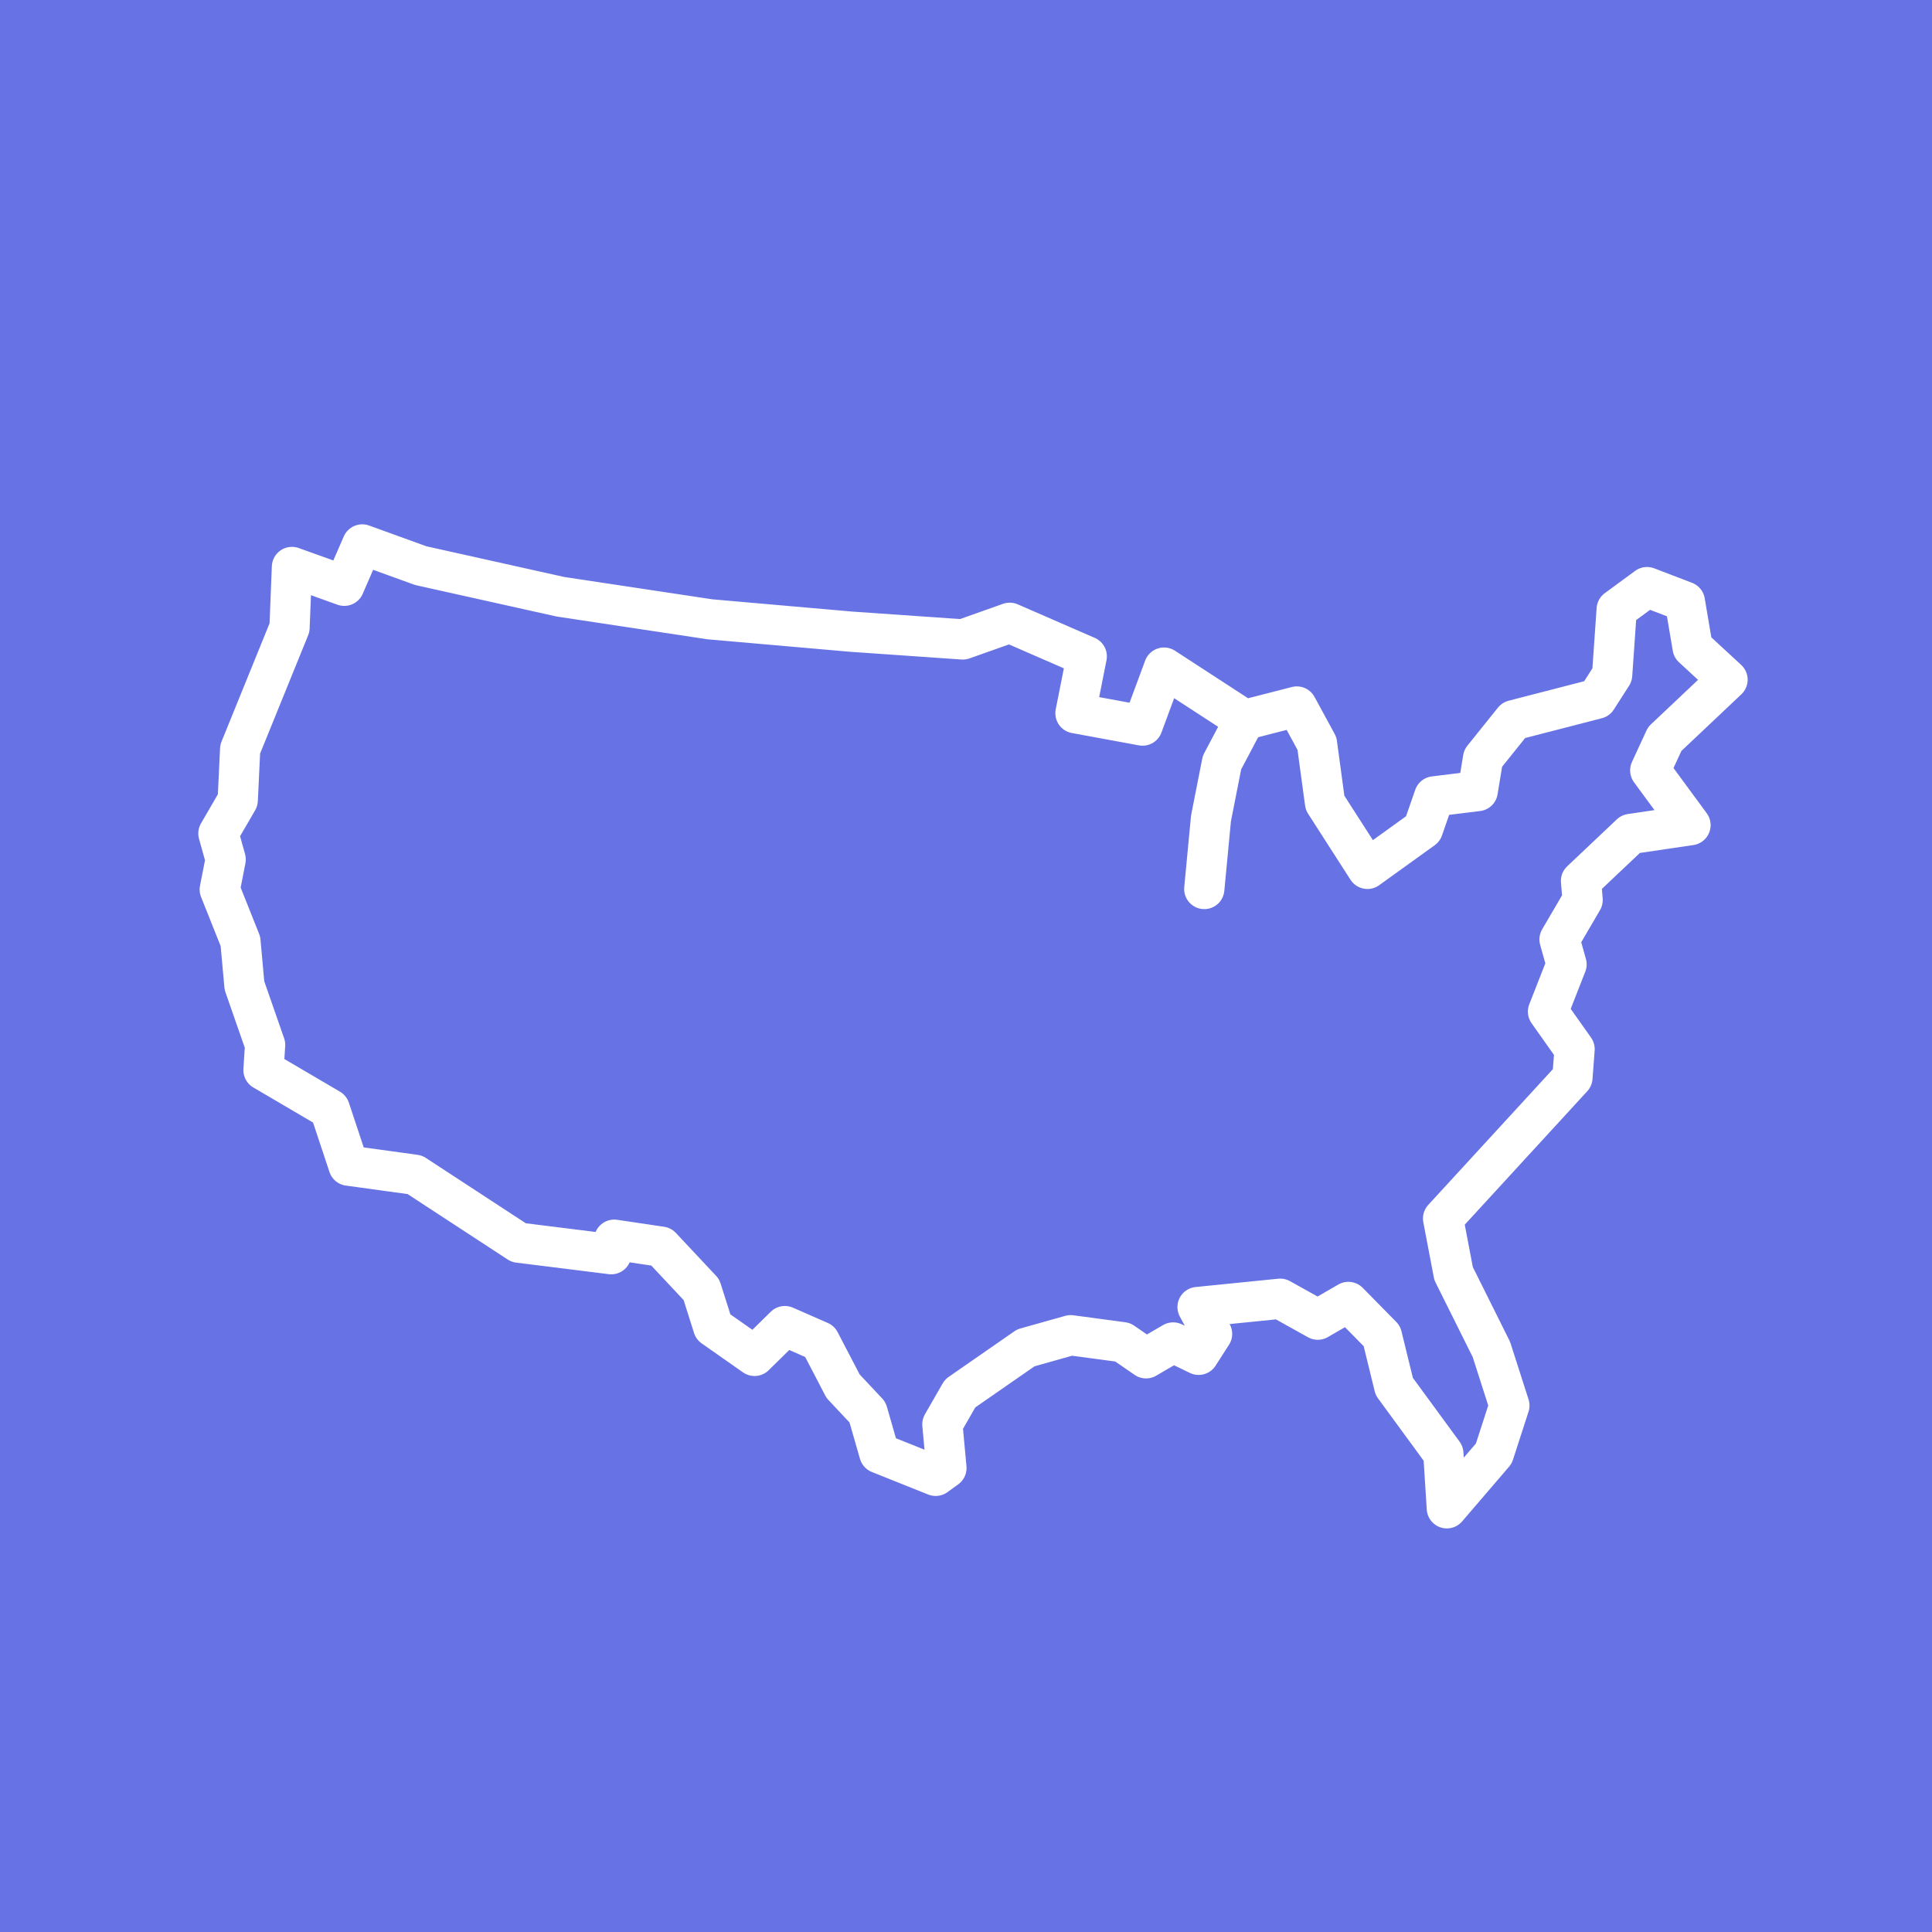 <svg xmlns="http://www.w3.org/2000/svg" width="72" height="72" viewBox="0 0 72 72"><path fill="#6772e5" d="M0 0h72v72H0z"/><path fill="none" stroke="#fff" stroke-linecap="round" stroke-linejoin="round" stroke-width="1.5" d="M12.83 21.83l-1.95-.7-.09 2.26-1.84 4.53-.09 1.9-.72 1.24.27.97-.22 1.12.77 1.93.15 1.65.77 2.21-.06.94 2.47 1.45.7 2.11 2.47.34 3.87 2.53 3.45.43.11-.54 1.75.26 1.5 1.6.44 1.39 1.54 1.08 1.13-1.11 1.3.57.87 1.67.91.97.44 1.53 2.1.84.4-.29-.15-1.63.66-1.15 2.45-1.7 1.67-.47 1.94.26.87.6 1.01-.59.95.46.5-.78-.54-1 3.08-.31 1.4.78 1.14-.66 1.25 1.27.46 1.88 1.83 2.5.13 2.04 1.75-2.04.58-1.79-.67-2.09-1.41-2.83-.39-2.05 4.82-5.25.08-1.06-.99-1.4.69-1.76-.26-.93.86-1.47-.06-.71 1.85-1.75 2.23-.33-1.5-2.04.54-1.17 2.34-2.21-1.3-1.2-.29-1.71-1.41-.54-1.13.83-.17 2.44-.57.89-3.1.8-1.14 1.42-.2 1.22-1.62.2-.42 1.21-2.07 1.49-1.58-2.46-.3-2.21-.75-1.38-1.95.5-3-1.95-.8 2.16-2.5-.46.42-2.12-2.87-1.25-1.75.62-4.17-.29-5.25-.46-5.57-.84-5.21-1.16-2.18-.79-.67 1.54z"/><path fill="none" stroke="#fff" stroke-linecap="round" stroke-linejoin="round" stroke-width="1.5" d="M44.88 33.13l.25-2.63.41-2.08.84-1.59"/></svg>